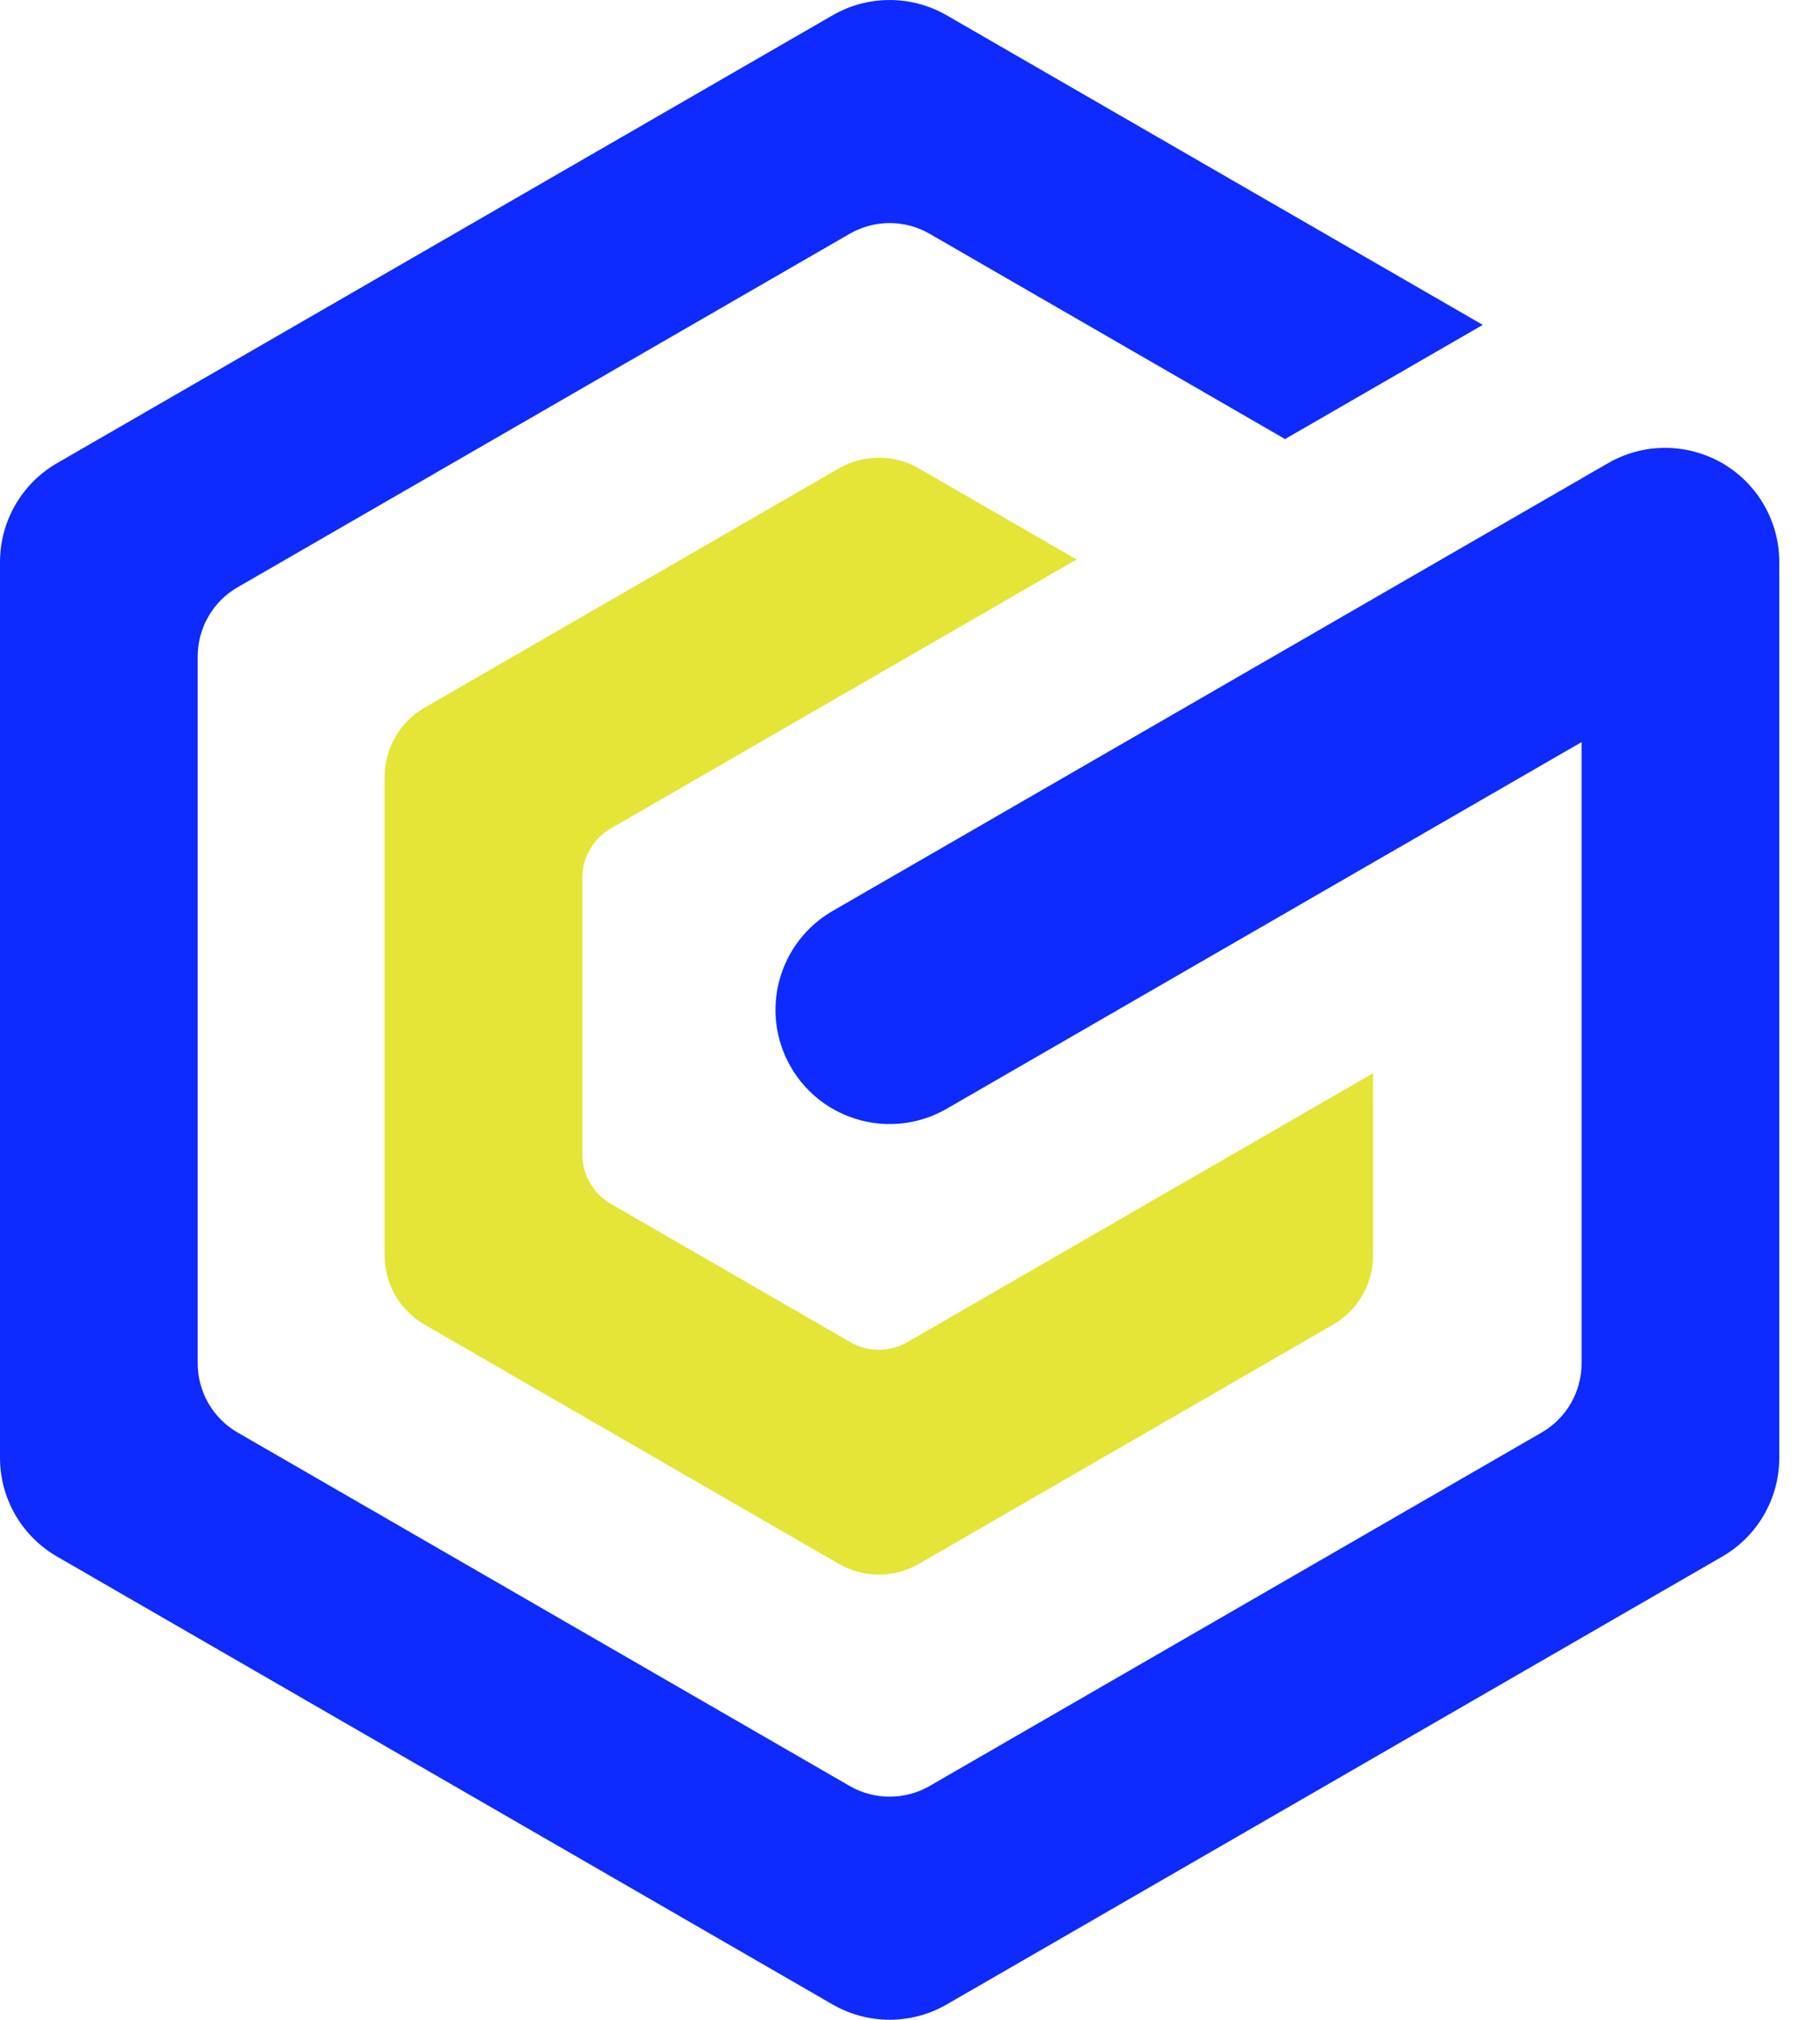<?xml version="1.0" encoding="UTF-8"?>
<svg id="_图层_1" data-name="图层 1" xmlns="http://www.w3.org/2000/svg" viewBox="0 0 451.99 501.47">
  <defs>
    <style>
      .cls-1 {
        fill: #e4e536;
      }

      .cls-2 {
        fill: #0e2aff;
      }
    </style>
  </defs>
  <path class="cls-1" d="m284.88,298.85s-.04.02-.06.04l-59.48,34.34c-4.38,2.53-9.78,2.53-14.16,0l-59.48-34.34c-4.38-2.53-7.08-7.2-7.08-12.26v-68.69c0-5.06,2.7-9.73,7.08-12.26l59.48-34.34s.04-.02.06-.03l56.12-32.4-39.18-22.62c-6.14-3.54-13.7-3.54-19.84,0l-102.9,59.41c-6.14,3.54-9.92,10.09-9.92,17.18v118.82c0,7.09,3.78,13.64,9.92,17.18l102.9,59.41c6.14,3.54,13.7,3.54,19.84,0l102.9-59.41c6.14-3.54,9.92-10.09,9.92-17.18v-45.24l-56.12,32.4Z"/>
  <path class="cls-2" d="m441.87,139.46c0-4.79-1.23-9.64-3.79-14.09-7.83-13.56-25.16-18.2-38.72-10.38l-192.59,111.19c-13.56,7.83-18.2,25.16-10.38,38.72h0c7.83,13.56,25.16,18.2,38.72,10.38l157.67-91.03v154.24c0,7.09-3.78,13.64-9.92,17.18l-152,87.76c-6.14,3.54-13.7,3.54-19.84,0l-152-87.76c-6.14-3.54-9.92-10.09-9.92-17.18v-175.51c0-7.09,3.78-13.64,9.92-17.18L211.02,58.04c6.14-3.54,13.7-3.54,19.84,0l88.28,50.97,49.1-28.35L235.11,3.8c-8.77-5.06-19.57-5.06-28.34,0L14.17,114.99C5.4,120.06,0,129.41,0,139.54v222.39C0,372.06,5.4,381.41,14.17,386.47l192.6,111.2c8.77,5.06,19.57,5.06,28.34,0l192.6-111.2c8.77-5.06,14.17-14.42,14.17-24.54v-222.39s0-.05,0-.08Z"/>
</svg>